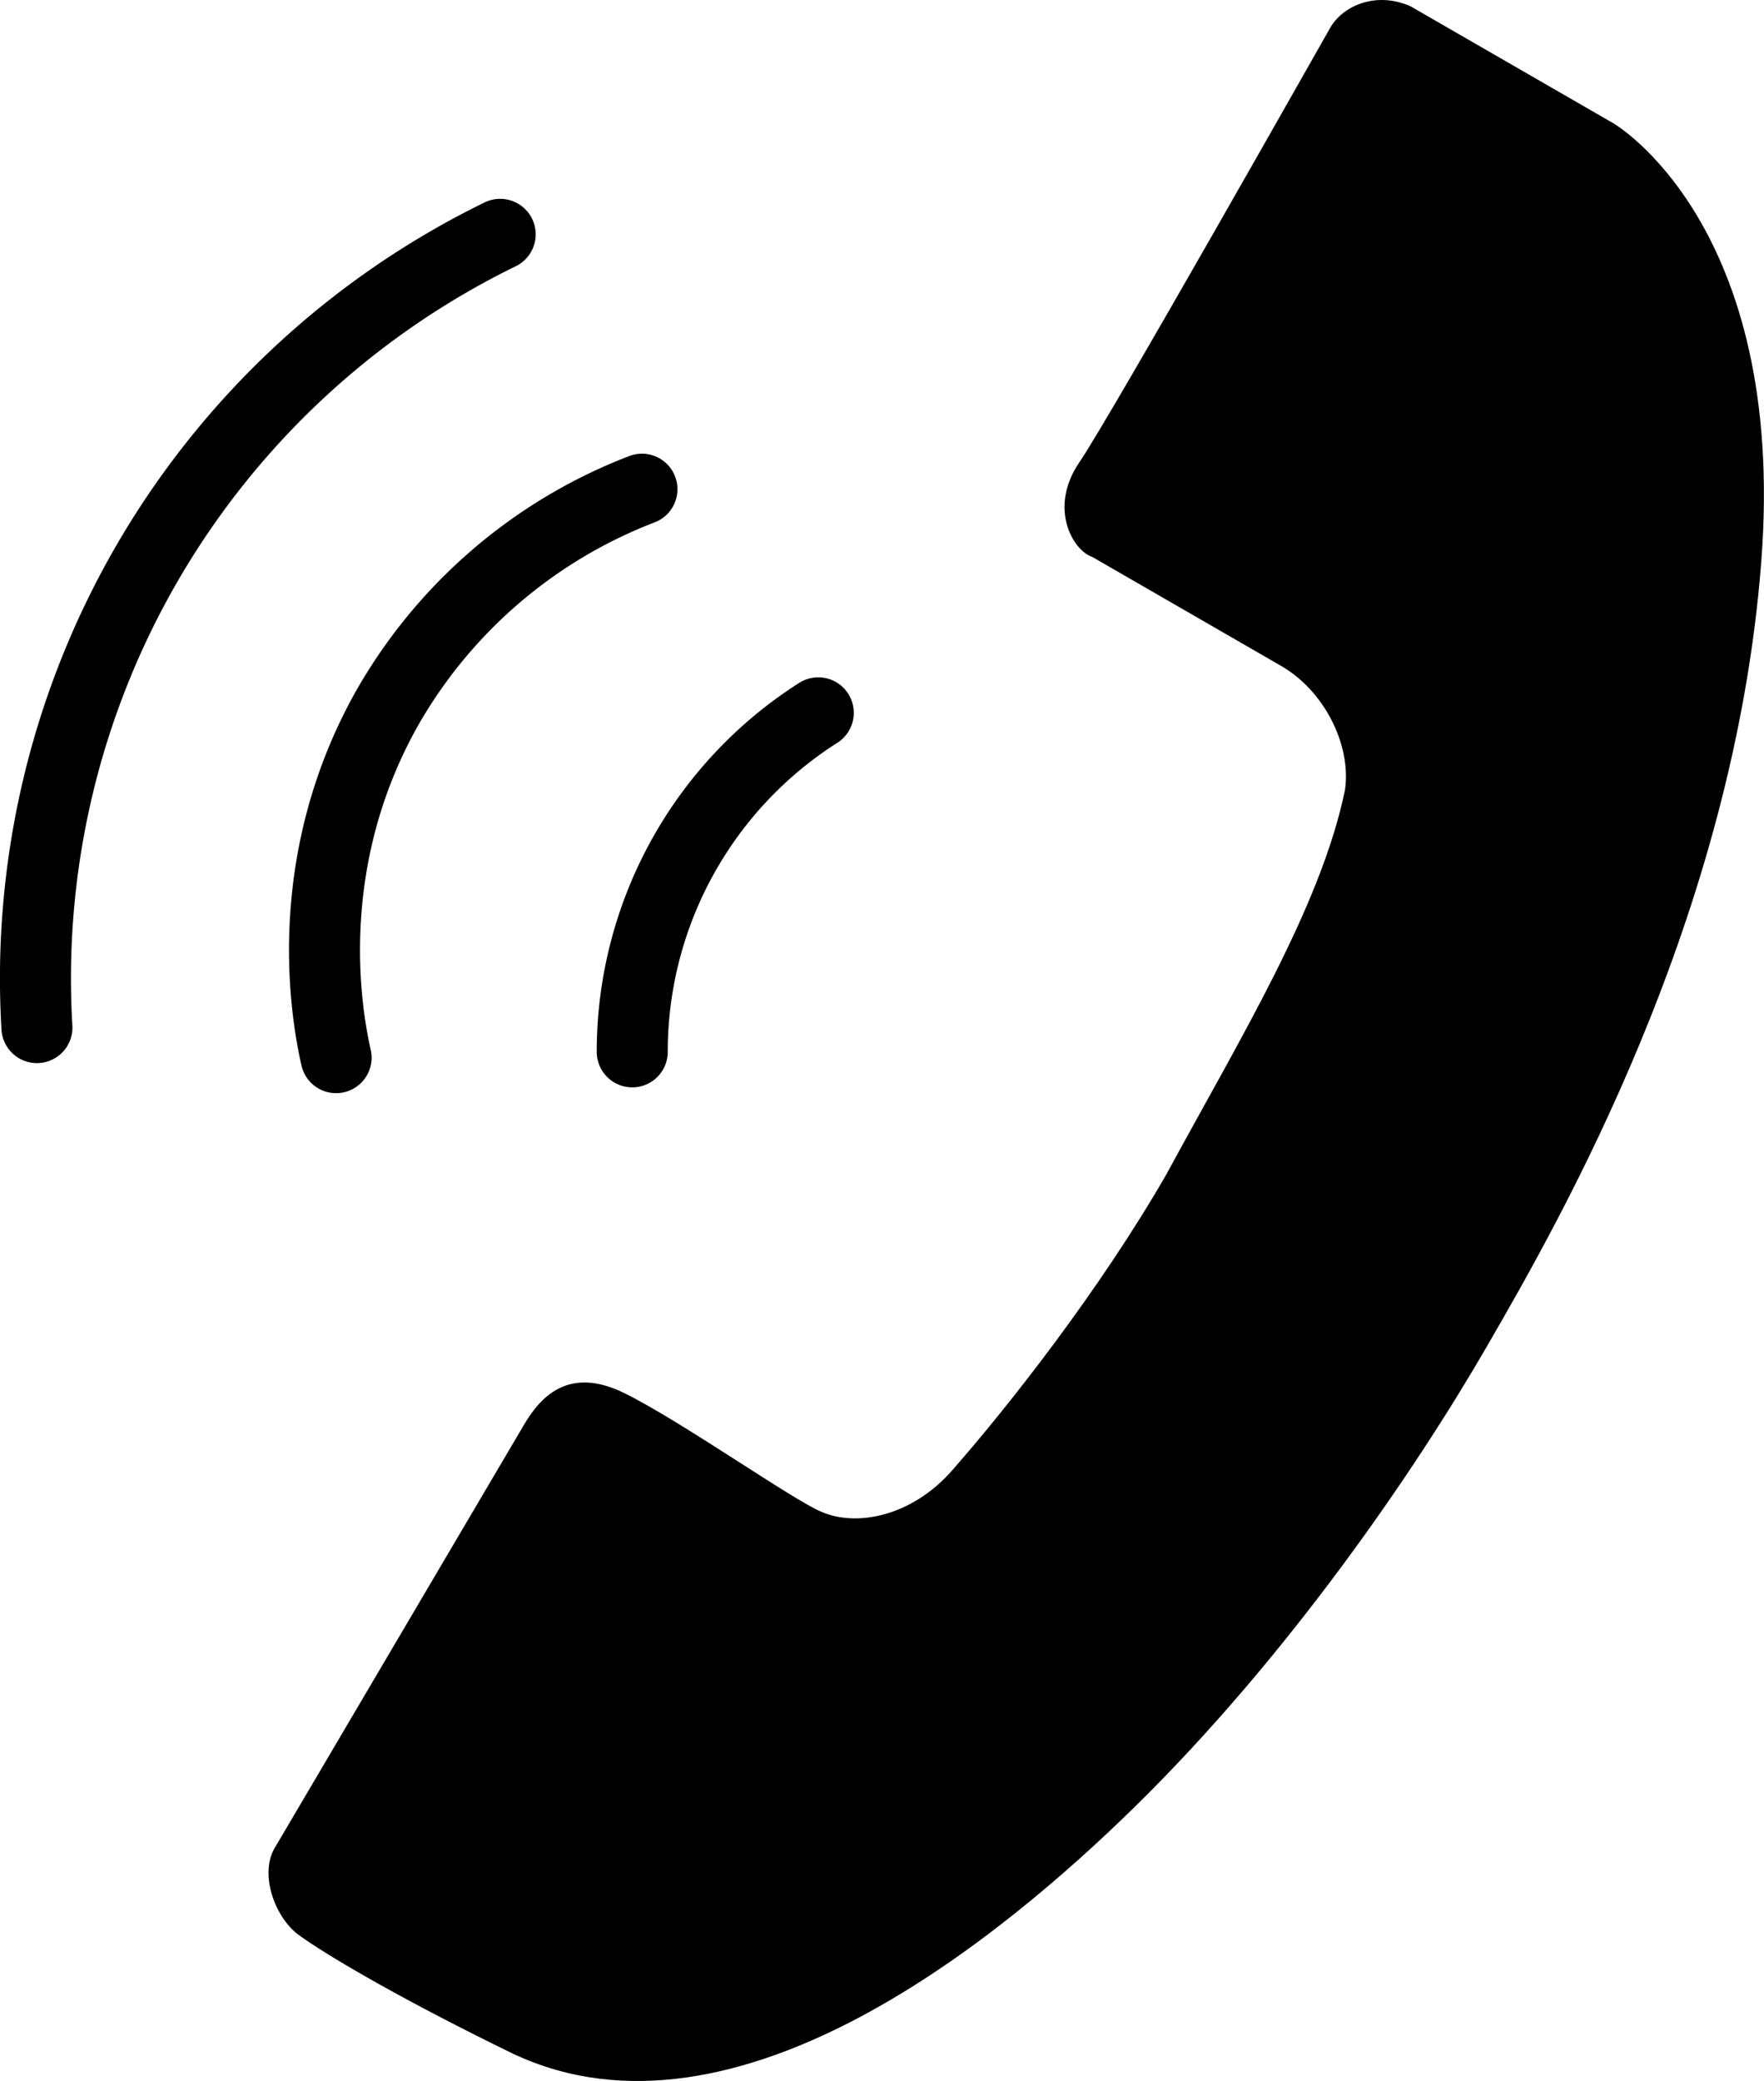 <svg id="图层_1" data-name="图层 1" xmlns="http://www.w3.org/2000/svg" viewBox="0 0 298.12 351.66"><defs><style>.cls-1{fill:none;stroke:#000;stroke-linecap:round;stroke-miterlimit:10;stroke-width:12px;}</style></defs><title>58</title><g id="_58" data-name="58"><path class="cls-1" d="M242.23,200.63a67.89,67.89,0,0,0-31.44,57.29" transform="translate(-103.94 -80.17)"/><path class="cls-1" d="M212.43,162.84a84.37,84.37,0,0,0-43.29,37.39c-14.84,26.72-9.79,52.47-8.4,58.67" transform="translate(-103.94 -80.17)"/><path class="cls-1" d="M188.47,119.77a139.93,139.93,0,0,0-78.29,134.05" transform="translate(-103.94 -80.17)"/><path d="M342.3,81.22,376.6,101s29.39,17,25,74.05c-4.62,60.36-34.26,111.67-46.28,132.49S321.77,360,295.52,385.7c-21.47,21-66.93,59.35-104.82,41.55-17.86-8.68-31.33-16.45-36.49-20.25-3.93-3.09-6.38-10.16-3.88-14.49l42-71.29c2.83-4.9,7.59-10.32,17.13-5.63s28.68,18.2,33.32,20.06c5.87,2.57,15.16.82,22-6.92,9.52-10.83,25-30.5,36.27-50.09,12.47-23,26.16-45.32,30.2-65,1.08-7.54-3.44-16.68-10.78-20.93L288.56,174.3c-3.41-1.16-7.42-8.37-2.21-16s41-71,42.43-73.49C330.9,81.17,336.44,78.65,342.3,81.22Z" transform="translate(-103.94 -80.17)"/></g></svg>